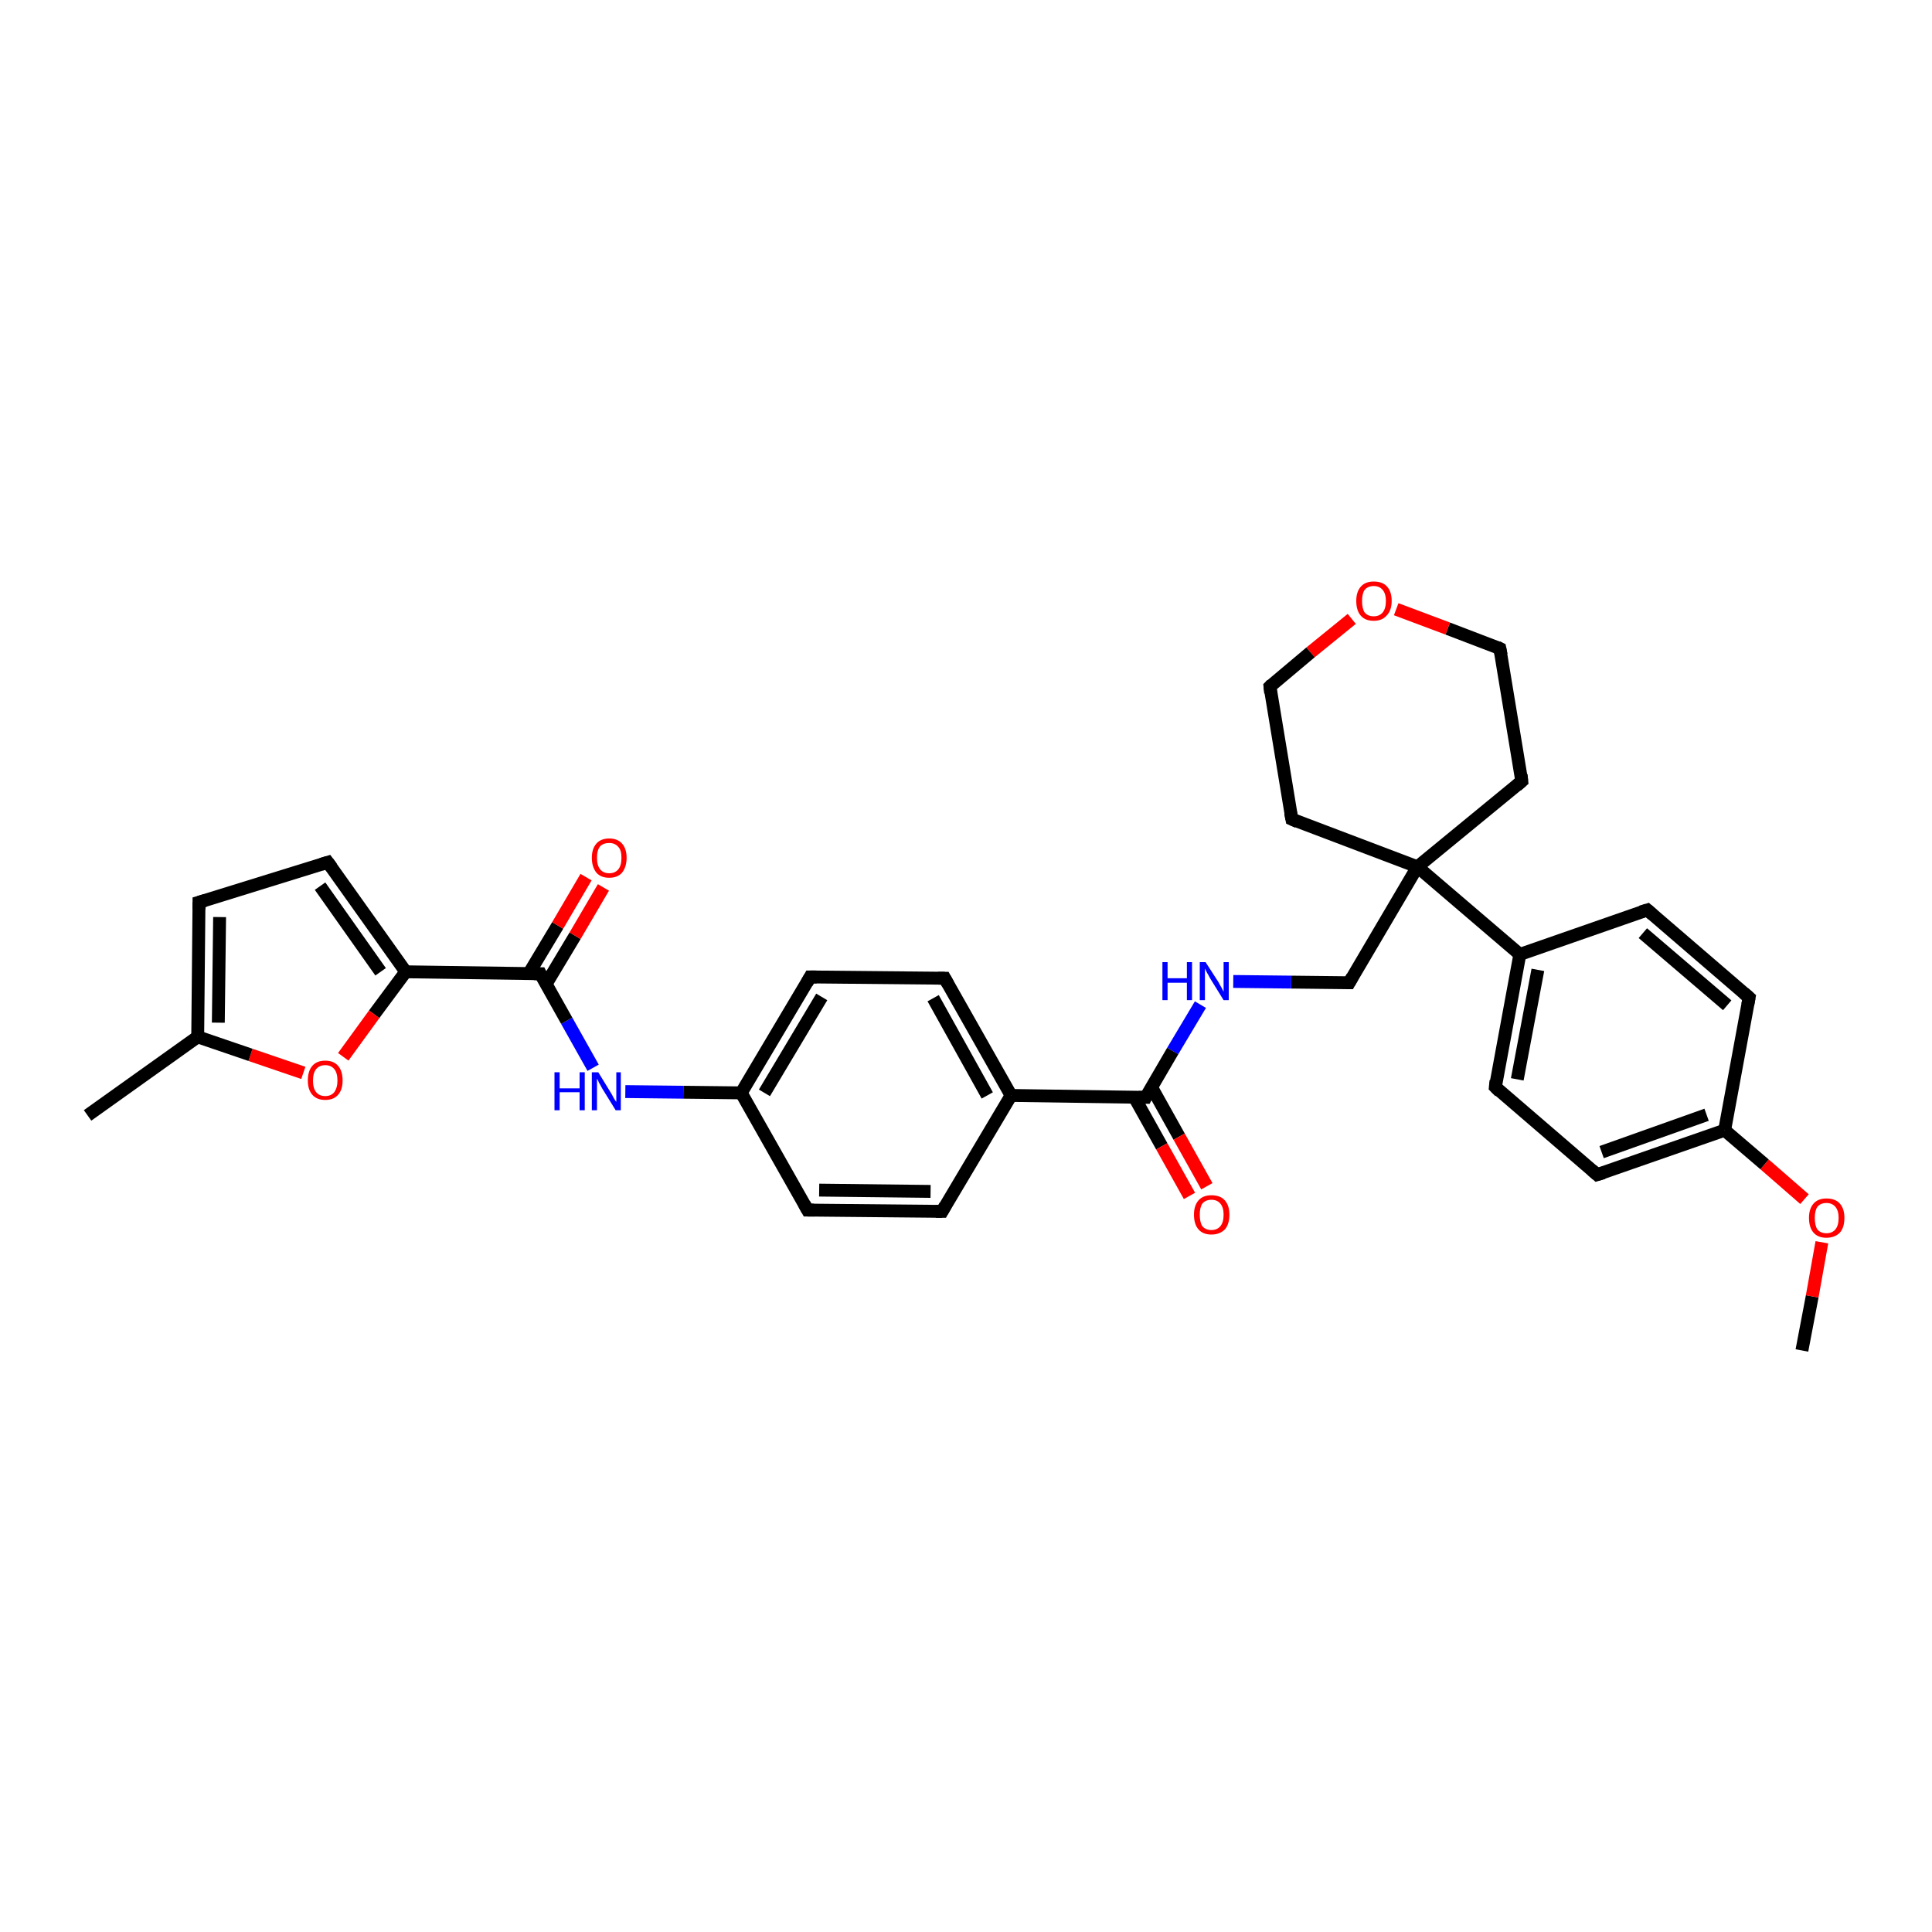 <?xml version='1.0' encoding='iso-8859-1'?>
<svg version='1.1' baseProfile='full'
              xmlns='http://www.w3.org/2000/svg'
                      xmlns:rdkit='http://www.rdkit.org/xml'
                      xmlns:xlink='http://www.w3.org/1999/xlink'
                  xml:space='preserve'
width='300px' height='300px' viewBox='0 0 300 300'>
<!-- END OF HEADER -->
<rect style='opacity:1.0;fill:#FFFFFF;stroke:none' width='300.0' height='300.0' x='0.0' y='0.0'> </rect>
<path class='bond-0 atom-0 atom-1' d='M 279.8,209.7 L 281.4,201.3' style='fill:none;fill-rule:evenodd;stroke:#000000;stroke-width:2.0px;stroke-linecap:butt;stroke-linejoin:miter;stroke-opacity:1' />
<path class='bond-0 atom-0 atom-1' d='M 281.4,201.3 L 282.9,192.9' style='fill:none;fill-rule:evenodd;stroke:#FF0000;stroke-width:2.0px;stroke-linecap:butt;stroke-linejoin:miter;stroke-opacity:1' />
<path class='bond-1 atom-1 atom-2' d='M 280.2,186.2 L 274.0,180.8' style='fill:none;fill-rule:evenodd;stroke:#FF0000;stroke-width:2.0px;stroke-linecap:butt;stroke-linejoin:miter;stroke-opacity:1' />
<path class='bond-1 atom-1 atom-2' d='M 274.0,180.8 L 267.8,175.5' style='fill:none;fill-rule:evenodd;stroke:#000000;stroke-width:2.0px;stroke-linecap:butt;stroke-linejoin:miter;stroke-opacity:1' />
<path class='bond-2 atom-2 atom-3' d='M 267.8,175.5 L 248.0,182.4' style='fill:none;fill-rule:evenodd;stroke:#000000;stroke-width:2.0px;stroke-linecap:butt;stroke-linejoin:miter;stroke-opacity:1' />
<path class='bond-2 atom-2 atom-3' d='M 265.0,173.1 L 248.7,178.9' style='fill:none;fill-rule:evenodd;stroke:#000000;stroke-width:2.0px;stroke-linecap:butt;stroke-linejoin:miter;stroke-opacity:1' />
<path class='bond-3 atom-3 atom-4' d='M 248.0,182.4 L 232.2,168.8' style='fill:none;fill-rule:evenodd;stroke:#000000;stroke-width:2.0px;stroke-linecap:butt;stroke-linejoin:miter;stroke-opacity:1' />
<path class='bond-4 atom-4 atom-5' d='M 232.2,168.8 L 236.0,148.2' style='fill:none;fill-rule:evenodd;stroke:#000000;stroke-width:2.0px;stroke-linecap:butt;stroke-linejoin:miter;stroke-opacity:1' />
<path class='bond-4 atom-4 atom-5' d='M 235.6,167.6 L 238.8,150.6' style='fill:none;fill-rule:evenodd;stroke:#000000;stroke-width:2.0px;stroke-linecap:butt;stroke-linejoin:miter;stroke-opacity:1' />
<path class='bond-5 atom-5 atom-6' d='M 236.0,148.2 L 255.8,141.3' style='fill:none;fill-rule:evenodd;stroke:#000000;stroke-width:2.0px;stroke-linecap:butt;stroke-linejoin:miter;stroke-opacity:1' />
<path class='bond-6 atom-6 atom-7' d='M 255.8,141.3 L 271.6,154.9' style='fill:none;fill-rule:evenodd;stroke:#000000;stroke-width:2.0px;stroke-linecap:butt;stroke-linejoin:miter;stroke-opacity:1' />
<path class='bond-6 atom-6 atom-7' d='M 255.1,144.9 L 268.2,156.1' style='fill:none;fill-rule:evenodd;stroke:#000000;stroke-width:2.0px;stroke-linecap:butt;stroke-linejoin:miter;stroke-opacity:1' />
<path class='bond-7 atom-5 atom-8' d='M 236.0,148.2 L 220.1,134.6' style='fill:none;fill-rule:evenodd;stroke:#000000;stroke-width:2.0px;stroke-linecap:butt;stroke-linejoin:miter;stroke-opacity:1' />
<path class='bond-8 atom-8 atom-9' d='M 220.1,134.6 L 236.3,121.3' style='fill:none;fill-rule:evenodd;stroke:#000000;stroke-width:2.0px;stroke-linecap:butt;stroke-linejoin:miter;stroke-opacity:1' />
<path class='bond-9 atom-9 atom-10' d='M 236.3,121.3 L 232.9,100.7' style='fill:none;fill-rule:evenodd;stroke:#000000;stroke-width:2.0px;stroke-linecap:butt;stroke-linejoin:miter;stroke-opacity:1' />
<path class='bond-10 atom-10 atom-11' d='M 232.9,100.7 L 224.8,97.6' style='fill:none;fill-rule:evenodd;stroke:#000000;stroke-width:2.0px;stroke-linecap:butt;stroke-linejoin:miter;stroke-opacity:1' />
<path class='bond-10 atom-10 atom-11' d='M 224.8,97.6 L 216.8,94.6' style='fill:none;fill-rule:evenodd;stroke:#FF0000;stroke-width:2.0px;stroke-linecap:butt;stroke-linejoin:miter;stroke-opacity:1' />
<path class='bond-11 atom-11 atom-12' d='M 209.9,96.1 L 203.5,101.3' style='fill:none;fill-rule:evenodd;stroke:#FF0000;stroke-width:2.0px;stroke-linecap:butt;stroke-linejoin:miter;stroke-opacity:1' />
<path class='bond-11 atom-11 atom-12' d='M 203.5,101.3 L 197.2,106.6' style='fill:none;fill-rule:evenodd;stroke:#000000;stroke-width:2.0px;stroke-linecap:butt;stroke-linejoin:miter;stroke-opacity:1' />
<path class='bond-12 atom-12 atom-13' d='M 197.2,106.6 L 200.6,127.2' style='fill:none;fill-rule:evenodd;stroke:#000000;stroke-width:2.0px;stroke-linecap:butt;stroke-linejoin:miter;stroke-opacity:1' />
<path class='bond-13 atom-8 atom-14' d='M 220.1,134.6 L 209.5,152.6' style='fill:none;fill-rule:evenodd;stroke:#000000;stroke-width:2.0px;stroke-linecap:butt;stroke-linejoin:miter;stroke-opacity:1' />
<path class='bond-14 atom-14 atom-15' d='M 209.5,152.6 L 200.5,152.5' style='fill:none;fill-rule:evenodd;stroke:#000000;stroke-width:2.0px;stroke-linecap:butt;stroke-linejoin:miter;stroke-opacity:1' />
<path class='bond-14 atom-14 atom-15' d='M 200.5,152.5 L 191.5,152.4' style='fill:none;fill-rule:evenodd;stroke:#0000FF;stroke-width:2.0px;stroke-linecap:butt;stroke-linejoin:miter;stroke-opacity:1' />
<path class='bond-15 atom-15 atom-16' d='M 186.4,156.0 L 182.1,163.2' style='fill:none;fill-rule:evenodd;stroke:#0000FF;stroke-width:2.0px;stroke-linecap:butt;stroke-linejoin:miter;stroke-opacity:1' />
<path class='bond-15 atom-15 atom-16' d='M 182.1,163.2 L 177.9,170.4' style='fill:none;fill-rule:evenodd;stroke:#000000;stroke-width:2.0px;stroke-linecap:butt;stroke-linejoin:miter;stroke-opacity:1' />
<path class='bond-16 atom-16 atom-17' d='M 176.1,170.3 L 180.4,178.0' style='fill:none;fill-rule:evenodd;stroke:#000000;stroke-width:2.0px;stroke-linecap:butt;stroke-linejoin:miter;stroke-opacity:1' />
<path class='bond-16 atom-16 atom-17' d='M 180.4,178.0 L 184.7,185.7' style='fill:none;fill-rule:evenodd;stroke:#FF0000;stroke-width:2.0px;stroke-linecap:butt;stroke-linejoin:miter;stroke-opacity:1' />
<path class='bond-16 atom-16 atom-17' d='M 178.8,168.8 L 183.1,176.5' style='fill:none;fill-rule:evenodd;stroke:#000000;stroke-width:2.0px;stroke-linecap:butt;stroke-linejoin:miter;stroke-opacity:1' />
<path class='bond-16 atom-16 atom-17' d='M 183.1,176.5 L 187.4,184.2' style='fill:none;fill-rule:evenodd;stroke:#FF0000;stroke-width:2.0px;stroke-linecap:butt;stroke-linejoin:miter;stroke-opacity:1' />
<path class='bond-17 atom-16 atom-18' d='M 177.9,170.4 L 157.0,170.1' style='fill:none;fill-rule:evenodd;stroke:#000000;stroke-width:2.0px;stroke-linecap:butt;stroke-linejoin:miter;stroke-opacity:1' />
<path class='bond-18 atom-18 atom-19' d='M 157.0,170.1 L 146.7,151.9' style='fill:none;fill-rule:evenodd;stroke:#000000;stroke-width:2.0px;stroke-linecap:butt;stroke-linejoin:miter;stroke-opacity:1' />
<path class='bond-18 atom-18 atom-19' d='M 153.3,170.1 L 144.9,155.0' style='fill:none;fill-rule:evenodd;stroke:#000000;stroke-width:2.0px;stroke-linecap:butt;stroke-linejoin:miter;stroke-opacity:1' />
<path class='bond-19 atom-19 atom-20' d='M 146.7,151.9 L 125.8,151.7' style='fill:none;fill-rule:evenodd;stroke:#000000;stroke-width:2.0px;stroke-linecap:butt;stroke-linejoin:miter;stroke-opacity:1' />
<path class='bond-20 atom-20 atom-21' d='M 125.8,151.7 L 115.1,169.7' style='fill:none;fill-rule:evenodd;stroke:#000000;stroke-width:2.0px;stroke-linecap:butt;stroke-linejoin:miter;stroke-opacity:1' />
<path class='bond-20 atom-20 atom-21' d='M 127.6,154.8 L 118.7,169.7' style='fill:none;fill-rule:evenodd;stroke:#000000;stroke-width:2.0px;stroke-linecap:butt;stroke-linejoin:miter;stroke-opacity:1' />
<path class='bond-21 atom-21 atom-22' d='M 115.1,169.7 L 106.1,169.6' style='fill:none;fill-rule:evenodd;stroke:#000000;stroke-width:2.0px;stroke-linecap:butt;stroke-linejoin:miter;stroke-opacity:1' />
<path class='bond-21 atom-21 atom-22' d='M 106.1,169.6 L 97.1,169.5' style='fill:none;fill-rule:evenodd;stroke:#0000FF;stroke-width:2.0px;stroke-linecap:butt;stroke-linejoin:miter;stroke-opacity:1' />
<path class='bond-22 atom-22 atom-23' d='M 92.1,165.8 L 88.0,158.5' style='fill:none;fill-rule:evenodd;stroke:#0000FF;stroke-width:2.0px;stroke-linecap:butt;stroke-linejoin:miter;stroke-opacity:1' />
<path class='bond-22 atom-22 atom-23' d='M 88.0,158.5 L 83.9,151.2' style='fill:none;fill-rule:evenodd;stroke:#000000;stroke-width:2.0px;stroke-linecap:butt;stroke-linejoin:miter;stroke-opacity:1' />
<path class='bond-23 atom-23 atom-24' d='M 84.8,152.8 L 89.3,145.3' style='fill:none;fill-rule:evenodd;stroke:#000000;stroke-width:2.0px;stroke-linecap:butt;stroke-linejoin:miter;stroke-opacity:1' />
<path class='bond-23 atom-23 atom-24' d='M 89.3,145.3 L 93.7,137.8' style='fill:none;fill-rule:evenodd;stroke:#FF0000;stroke-width:2.0px;stroke-linecap:butt;stroke-linejoin:miter;stroke-opacity:1' />
<path class='bond-23 atom-23 atom-24' d='M 82.1,151.2 L 86.6,143.7' style='fill:none;fill-rule:evenodd;stroke:#000000;stroke-width:2.0px;stroke-linecap:butt;stroke-linejoin:miter;stroke-opacity:1' />
<path class='bond-23 atom-23 atom-24' d='M 86.6,143.7 L 91.0,136.2' style='fill:none;fill-rule:evenodd;stroke:#FF0000;stroke-width:2.0px;stroke-linecap:butt;stroke-linejoin:miter;stroke-opacity:1' />
<path class='bond-24 atom-23 atom-25' d='M 83.9,151.2 L 63.0,150.9' style='fill:none;fill-rule:evenodd;stroke:#000000;stroke-width:2.0px;stroke-linecap:butt;stroke-linejoin:miter;stroke-opacity:1' />
<path class='bond-25 atom-25 atom-26' d='M 63.0,150.9 L 58.1,157.5' style='fill:none;fill-rule:evenodd;stroke:#000000;stroke-width:2.0px;stroke-linecap:butt;stroke-linejoin:miter;stroke-opacity:1' />
<path class='bond-25 atom-25 atom-26' d='M 58.1,157.5 L 53.3,164.1' style='fill:none;fill-rule:evenodd;stroke:#FF0000;stroke-width:2.0px;stroke-linecap:butt;stroke-linejoin:miter;stroke-opacity:1' />
<path class='bond-26 atom-26 atom-27' d='M 47.1,166.6 L 38.9,163.8' style='fill:none;fill-rule:evenodd;stroke:#FF0000;stroke-width:2.0px;stroke-linecap:butt;stroke-linejoin:miter;stroke-opacity:1' />
<path class='bond-26 atom-26 atom-27' d='M 38.9,163.8 L 30.7,161.0' style='fill:none;fill-rule:evenodd;stroke:#000000;stroke-width:2.0px;stroke-linecap:butt;stroke-linejoin:miter;stroke-opacity:1' />
<path class='bond-27 atom-27 atom-28' d='M 30.7,161.0 L 13.6,173.2' style='fill:none;fill-rule:evenodd;stroke:#000000;stroke-width:2.0px;stroke-linecap:butt;stroke-linejoin:miter;stroke-opacity:1' />
<path class='bond-28 atom-27 atom-29' d='M 30.7,161.0 L 30.9,140.1' style='fill:none;fill-rule:evenodd;stroke:#000000;stroke-width:2.0px;stroke-linecap:butt;stroke-linejoin:miter;stroke-opacity:1' />
<path class='bond-28 atom-27 atom-29' d='M 33.9,158.8 L 34.1,142.4' style='fill:none;fill-rule:evenodd;stroke:#000000;stroke-width:2.0px;stroke-linecap:butt;stroke-linejoin:miter;stroke-opacity:1' />
<path class='bond-29 atom-29 atom-30' d='M 30.9,140.1 L 50.9,133.9' style='fill:none;fill-rule:evenodd;stroke:#000000;stroke-width:2.0px;stroke-linecap:butt;stroke-linejoin:miter;stroke-opacity:1' />
<path class='bond-30 atom-21 atom-31' d='M 115.1,169.7 L 125.4,187.9' style='fill:none;fill-rule:evenodd;stroke:#000000;stroke-width:2.0px;stroke-linecap:butt;stroke-linejoin:miter;stroke-opacity:1' />
<path class='bond-31 atom-31 atom-32' d='M 125.4,187.9 L 146.3,188.1' style='fill:none;fill-rule:evenodd;stroke:#000000;stroke-width:2.0px;stroke-linecap:butt;stroke-linejoin:miter;stroke-opacity:1' />
<path class='bond-31 atom-31 atom-32' d='M 127.2,184.8 L 144.5,185.0' style='fill:none;fill-rule:evenodd;stroke:#000000;stroke-width:2.0px;stroke-linecap:butt;stroke-linejoin:miter;stroke-opacity:1' />
<path class='bond-32 atom-7 atom-2' d='M 271.6,154.9 L 267.8,175.5' style='fill:none;fill-rule:evenodd;stroke:#000000;stroke-width:2.0px;stroke-linecap:butt;stroke-linejoin:miter;stroke-opacity:1' />
<path class='bond-33 atom-13 atom-8' d='M 200.6,127.2 L 220.1,134.6' style='fill:none;fill-rule:evenodd;stroke:#000000;stroke-width:2.0px;stroke-linecap:butt;stroke-linejoin:miter;stroke-opacity:1' />
<path class='bond-34 atom-32 atom-18' d='M 146.3,188.1 L 157.0,170.1' style='fill:none;fill-rule:evenodd;stroke:#000000;stroke-width:2.0px;stroke-linecap:butt;stroke-linejoin:miter;stroke-opacity:1' />
<path class='bond-35 atom-30 atom-25' d='M 50.9,133.9 L 63.0,150.9' style='fill:none;fill-rule:evenodd;stroke:#000000;stroke-width:2.0px;stroke-linecap:butt;stroke-linejoin:miter;stroke-opacity:1' />
<path class='bond-35 atom-30 atom-25' d='M 49.7,137.6 L 59.1,150.9' style='fill:none;fill-rule:evenodd;stroke:#000000;stroke-width:2.0px;stroke-linecap:butt;stroke-linejoin:miter;stroke-opacity:1' />
<path d='M 249.0,182.1 L 248.0,182.4 L 247.2,181.7' style='fill:none;stroke:#000000;stroke-width:2.0px;stroke-linecap:butt;stroke-linejoin:miter;stroke-opacity:1;' />
<path d='M 232.9,169.5 L 232.2,168.8 L 232.3,167.8' style='fill:none;stroke:#000000;stroke-width:2.0px;stroke-linecap:butt;stroke-linejoin:miter;stroke-opacity:1;' />
<path d='M 254.8,141.6 L 255.8,141.3 L 256.6,142.0' style='fill:none;stroke:#000000;stroke-width:2.0px;stroke-linecap:butt;stroke-linejoin:miter;stroke-opacity:1;' />
<path d='M 270.8,154.2 L 271.6,154.9 L 271.4,156.0' style='fill:none;stroke:#000000;stroke-width:2.0px;stroke-linecap:butt;stroke-linejoin:miter;stroke-opacity:1;' />
<path d='M 235.5,122.0 L 236.3,121.3 L 236.2,120.3' style='fill:none;stroke:#000000;stroke-width:2.0px;stroke-linecap:butt;stroke-linejoin:miter;stroke-opacity:1;' />
<path d='M 233.1,101.7 L 232.9,100.7 L 232.5,100.5' style='fill:none;stroke:#000000;stroke-width:2.0px;stroke-linecap:butt;stroke-linejoin:miter;stroke-opacity:1;' />
<path d='M 197.5,106.3 L 197.2,106.6 L 197.3,107.6' style='fill:none;stroke:#000000;stroke-width:2.0px;stroke-linecap:butt;stroke-linejoin:miter;stroke-opacity:1;' />
<path d='M 200.4,126.2 L 200.6,127.2 L 201.5,127.6' style='fill:none;stroke:#000000;stroke-width:2.0px;stroke-linecap:butt;stroke-linejoin:miter;stroke-opacity:1;' />
<path d='M 210.0,151.7 L 209.5,152.6 L 209.0,152.6' style='fill:none;stroke:#000000;stroke-width:2.0px;stroke-linecap:butt;stroke-linejoin:miter;stroke-opacity:1;' />
<path d='M 178.1,170.0 L 177.9,170.4 L 176.8,170.4' style='fill:none;stroke:#000000;stroke-width:2.0px;stroke-linecap:butt;stroke-linejoin:miter;stroke-opacity:1;' />
<path d='M 147.2,152.8 L 146.7,151.9 L 145.7,151.9' style='fill:none;stroke:#000000;stroke-width:2.0px;stroke-linecap:butt;stroke-linejoin:miter;stroke-opacity:1;' />
<path d='M 126.8,151.7 L 125.8,151.7 L 125.3,152.6' style='fill:none;stroke:#000000;stroke-width:2.0px;stroke-linecap:butt;stroke-linejoin:miter;stroke-opacity:1;' />
<path d='M 84.1,151.6 L 83.9,151.2 L 82.9,151.2' style='fill:none;stroke:#000000;stroke-width:2.0px;stroke-linecap:butt;stroke-linejoin:miter;stroke-opacity:1;' />
<path d='M 30.9,141.2 L 30.9,140.1 L 31.9,139.8' style='fill:none;stroke:#000000;stroke-width:2.0px;stroke-linecap:butt;stroke-linejoin:miter;stroke-opacity:1;' />
<path d='M 49.9,134.2 L 50.9,133.9 L 51.5,134.7' style='fill:none;stroke:#000000;stroke-width:2.0px;stroke-linecap:butt;stroke-linejoin:miter;stroke-opacity:1;' />
<path d='M 124.9,187.0 L 125.4,187.9 L 126.4,187.9' style='fill:none;stroke:#000000;stroke-width:2.0px;stroke-linecap:butt;stroke-linejoin:miter;stroke-opacity:1;' />
<path d='M 145.3,188.1 L 146.3,188.1 L 146.8,187.2' style='fill:none;stroke:#000000;stroke-width:2.0px;stroke-linecap:butt;stroke-linejoin:miter;stroke-opacity:1;' />
<path class='atom-1' d='M 280.9 189.1
Q 280.9 187.7, 281.6 186.9
Q 282.3 186.1, 283.6 186.1
Q 285.0 186.1, 285.7 186.9
Q 286.4 187.7, 286.4 189.1
Q 286.4 190.6, 285.7 191.4
Q 284.9 192.2, 283.6 192.2
Q 282.3 192.2, 281.6 191.4
Q 280.9 190.6, 280.9 189.1
M 283.6 191.5
Q 284.5 191.5, 285.0 190.9
Q 285.5 190.3, 285.5 189.1
Q 285.5 188.0, 285.0 187.4
Q 284.5 186.8, 283.6 186.8
Q 282.7 186.8, 282.2 187.4
Q 281.8 188.0, 281.8 189.1
Q 281.8 190.3, 282.2 190.9
Q 282.7 191.5, 283.6 191.5
' fill='#FF0000'/>
<path class='atom-11' d='M 210.6 93.3
Q 210.6 91.9, 211.3 91.1
Q 212.0 90.3, 213.3 90.3
Q 214.7 90.3, 215.4 91.1
Q 216.1 91.9, 216.1 93.3
Q 216.1 94.8, 215.3 95.6
Q 214.6 96.4, 213.3 96.4
Q 212.0 96.4, 211.3 95.6
Q 210.6 94.8, 210.6 93.3
M 213.3 95.7
Q 214.2 95.7, 214.7 95.1
Q 215.2 94.5, 215.2 93.3
Q 215.2 92.2, 214.7 91.6
Q 214.2 91.0, 213.3 91.0
Q 212.4 91.0, 211.9 91.6
Q 211.5 92.2, 211.5 93.3
Q 211.5 94.5, 211.9 95.1
Q 212.4 95.7, 213.3 95.7
' fill='#FF0000'/>
<path class='atom-15' d='M 180.5 149.4
L 181.3 149.4
L 181.3 151.9
L 184.3 151.9
L 184.3 149.4
L 185.1 149.4
L 185.1 155.3
L 184.3 155.3
L 184.3 152.6
L 181.3 152.6
L 181.3 155.3
L 180.5 155.3
L 180.5 149.4
' fill='#0000FF'/>
<path class='atom-15' d='M 187.2 149.4
L 189.2 152.5
Q 189.4 152.9, 189.7 153.4
Q 190.0 154.0, 190.0 154.0
L 190.0 149.4
L 190.8 149.4
L 190.8 155.3
L 190.0 155.3
L 187.9 151.9
Q 187.7 151.5, 187.4 151.0
Q 187.2 150.6, 187.1 150.4
L 187.1 155.3
L 186.3 155.3
L 186.3 149.4
L 187.2 149.4
' fill='#0000FF'/>
<path class='atom-17' d='M 185.4 188.6
Q 185.4 187.2, 186.1 186.4
Q 186.8 185.6, 188.1 185.6
Q 189.5 185.6, 190.2 186.4
Q 190.9 187.2, 190.9 188.6
Q 190.9 190.1, 190.2 190.9
Q 189.4 191.7, 188.1 191.7
Q 186.8 191.7, 186.1 190.9
Q 185.4 190.1, 185.4 188.6
M 188.1 191.0
Q 189.0 191.0, 189.5 190.4
Q 190.0 189.8, 190.0 188.6
Q 190.0 187.5, 189.5 186.9
Q 189.0 186.3, 188.1 186.3
Q 187.2 186.3, 186.7 186.9
Q 186.3 187.5, 186.3 188.6
Q 186.3 189.8, 186.7 190.4
Q 187.2 191.0, 188.1 191.0
' fill='#FF0000'/>
<path class='atom-22' d='M 86.1 166.5
L 86.9 166.5
L 86.9 169.0
L 90.0 169.0
L 90.0 166.5
L 90.8 166.5
L 90.8 172.4
L 90.0 172.4
L 90.0 169.6
L 86.9 169.6
L 86.9 172.4
L 86.1 172.4
L 86.1 166.5
' fill='#0000FF'/>
<path class='atom-22' d='M 92.9 166.5
L 94.8 169.6
Q 95.0 169.9, 95.3 170.5
Q 95.6 171.0, 95.7 171.1
L 95.7 166.5
L 96.4 166.5
L 96.4 172.4
L 95.6 172.4
L 93.5 169.0
Q 93.3 168.6, 93.0 168.1
Q 92.8 167.6, 92.7 167.5
L 92.7 172.4
L 91.9 172.4
L 91.9 166.5
L 92.9 166.5
' fill='#0000FF'/>
<path class='atom-24' d='M 91.9 133.2
Q 91.9 131.8, 92.6 131.0
Q 93.3 130.2, 94.6 130.2
Q 95.9 130.2, 96.6 131.0
Q 97.3 131.8, 97.3 133.2
Q 97.3 134.6, 96.6 135.5
Q 95.9 136.3, 94.6 136.3
Q 93.3 136.3, 92.6 135.5
Q 91.9 134.6, 91.9 133.2
M 94.6 135.6
Q 95.5 135.6, 96.0 135.0
Q 96.5 134.4, 96.5 133.2
Q 96.5 132.0, 96.0 131.5
Q 95.5 130.9, 94.6 130.9
Q 93.7 130.9, 93.2 131.4
Q 92.7 132.0, 92.7 133.2
Q 92.7 134.4, 93.2 135.0
Q 93.7 135.6, 94.6 135.6
' fill='#FF0000'/>
<path class='atom-26' d='M 47.8 167.8
Q 47.8 166.3, 48.5 165.5
Q 49.2 164.7, 50.5 164.7
Q 51.8 164.7, 52.5 165.5
Q 53.2 166.3, 53.2 167.8
Q 53.2 169.2, 52.5 170.0
Q 51.8 170.8, 50.5 170.8
Q 49.2 170.8, 48.5 170.0
Q 47.8 169.2, 47.8 167.8
M 50.5 170.2
Q 51.4 170.2, 51.9 169.6
Q 52.4 168.9, 52.4 167.8
Q 52.4 166.6, 51.9 166.0
Q 51.4 165.4, 50.5 165.4
Q 49.6 165.4, 49.1 166.0
Q 48.6 166.6, 48.6 167.8
Q 48.6 169.0, 49.1 169.6
Q 49.6 170.2, 50.5 170.2
' fill='#FF0000'/>
</svg>
